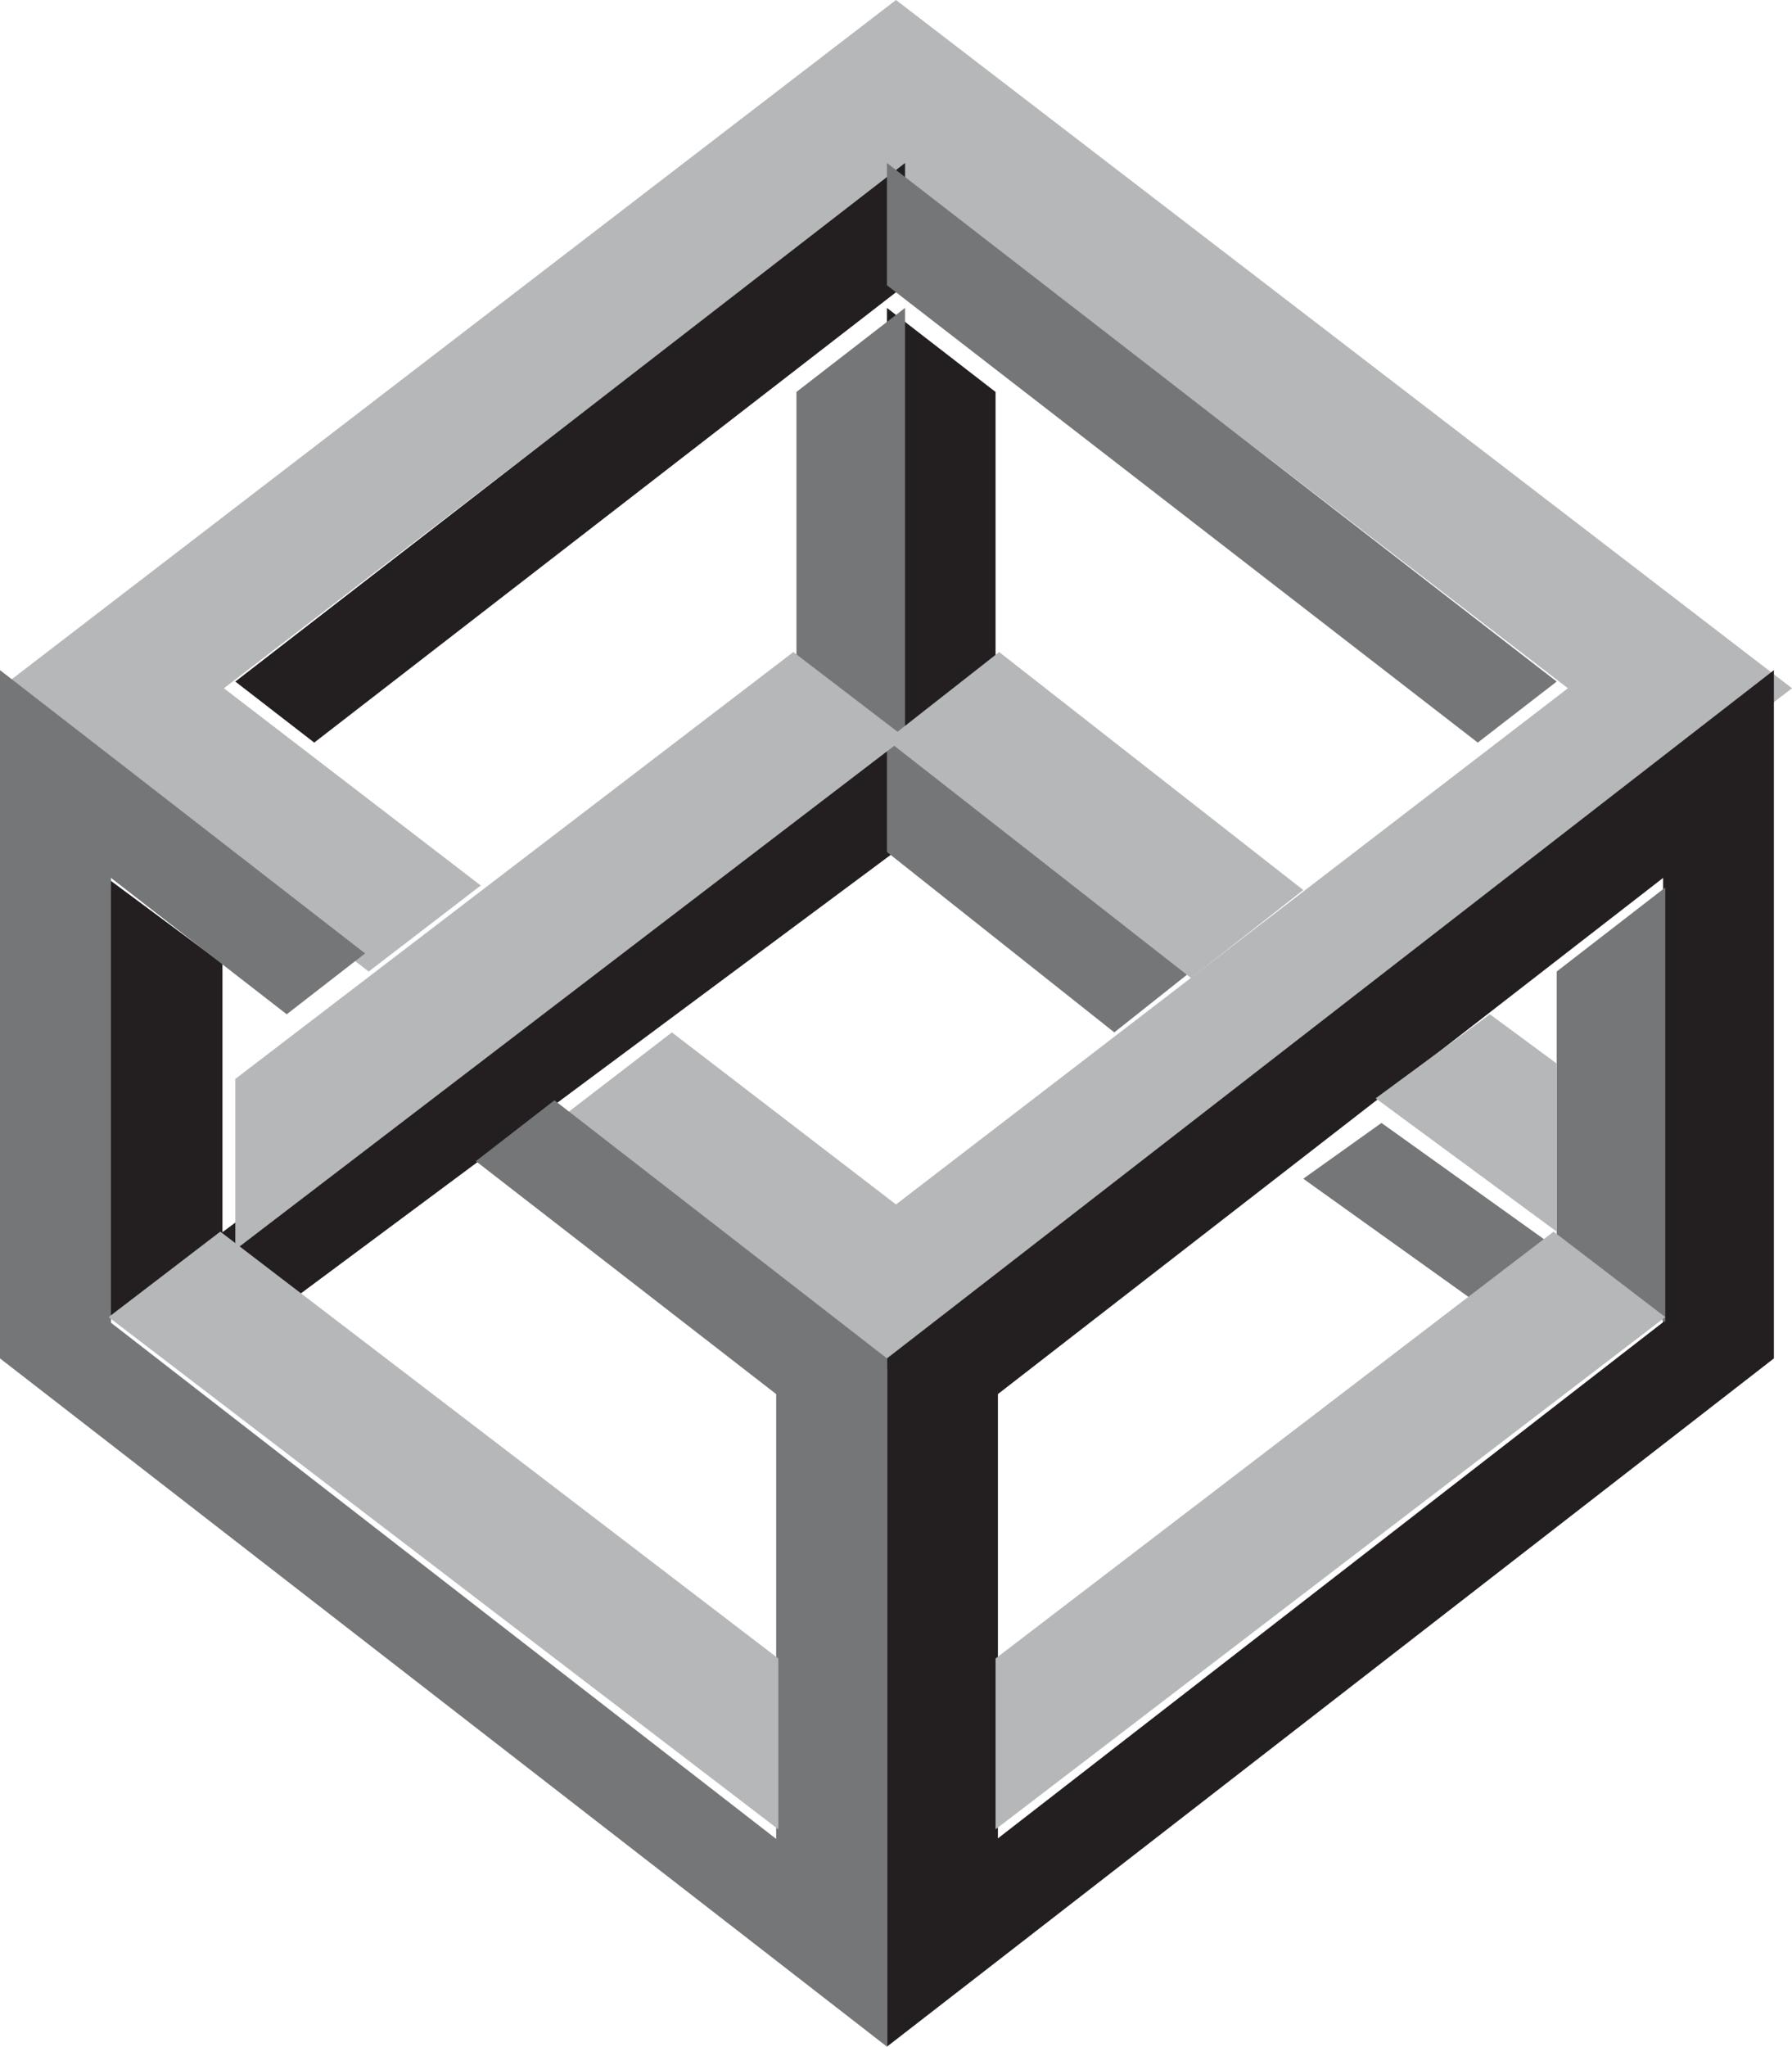 <svg xmlns="http://www.w3.org/2000/svg" viewBox="0 0 99 113"><title>poweredby-full</title><polygon points="49.5 0 0 38 20.37 53.64 26.56 48.89 12.37 38 49.5 9.5 86.62 38 49.5 66.5 37.12 57 30.94 61.75 49.5 76 99 38 49.5 0" style="fill:#b5b7b9"/><polygon points="17.36 41 50 15.75 50 9 13 37.63 17.36 41" style="fill:#231f20"/><polygon points="55 21.64 55 36.36 49 41 49 17 55 21.64" style="fill:#231f20"/><polygon points="10.45 76 12.29 74.63 50 46.61 50 40 12.29 68.03 12.29 53.21 6 48.54 6 72.69 10.45 76" style="fill:#231f20"/><path d="M55.13,70.25,49,75v38l6.13-4.75,36.75-28.5L98,75V37Zm0,6.72,36.75-28.5V73l-36.75,28.5Z" style="fill:#231f20"/><polygon points="86 68.36 86 53.64 92 49 92 73 86 68.36" style="fill:#747678"/><polygon points="81.64 41 49 15.75 49 9 86 37.63 81.64 41" style="fill:#747678"/><polygon points="44 36.36 44 21.64 50 17 50 41 44 36.36" style="fill:#747678"/><polygon points="72 65.08 81.68 72 86 68.92 76.32 62 72 65.08" style="fill:#747678"/><polygon points="66 53.48 49 40 49 47.04 61.56 57 66 53.48" style="fill:#747678"/><polygon points="0 43.72 0 75 6.13 79.75 42.88 108.25 49 113 49 75 42.88 70.25 30.63 60.75 26.29 64.11 42.88 76.97 42.88 101.53 6.13 73.03 6.13 48.47 15.84 56 20.17 52.64 6.13 41.75 0 37 0 43.72" style="fill:#747678"/><polygon points="12.17 68 43 91.57 43 101 6 72.72 12.17 68" style="fill:#b5b7b9"/><polygon points="43.83 36 13 59.57 13 69 50 40.72 43.83 36" style="fill:#b5b7b9"/><polygon points="82.31 56 76 60.64 86 68 86 58.72 82.31 56" style="fill:#b5b7b9"/><polygon points="85.83 68 55 91.57 55 101 92 72.72 85.83 68" style="fill:#b5b7b9"/><polygon points="72 49.14 55.2 36 49 40.86 65.8 54 72 49.14" style="fill:#b5b7b9"/></svg>